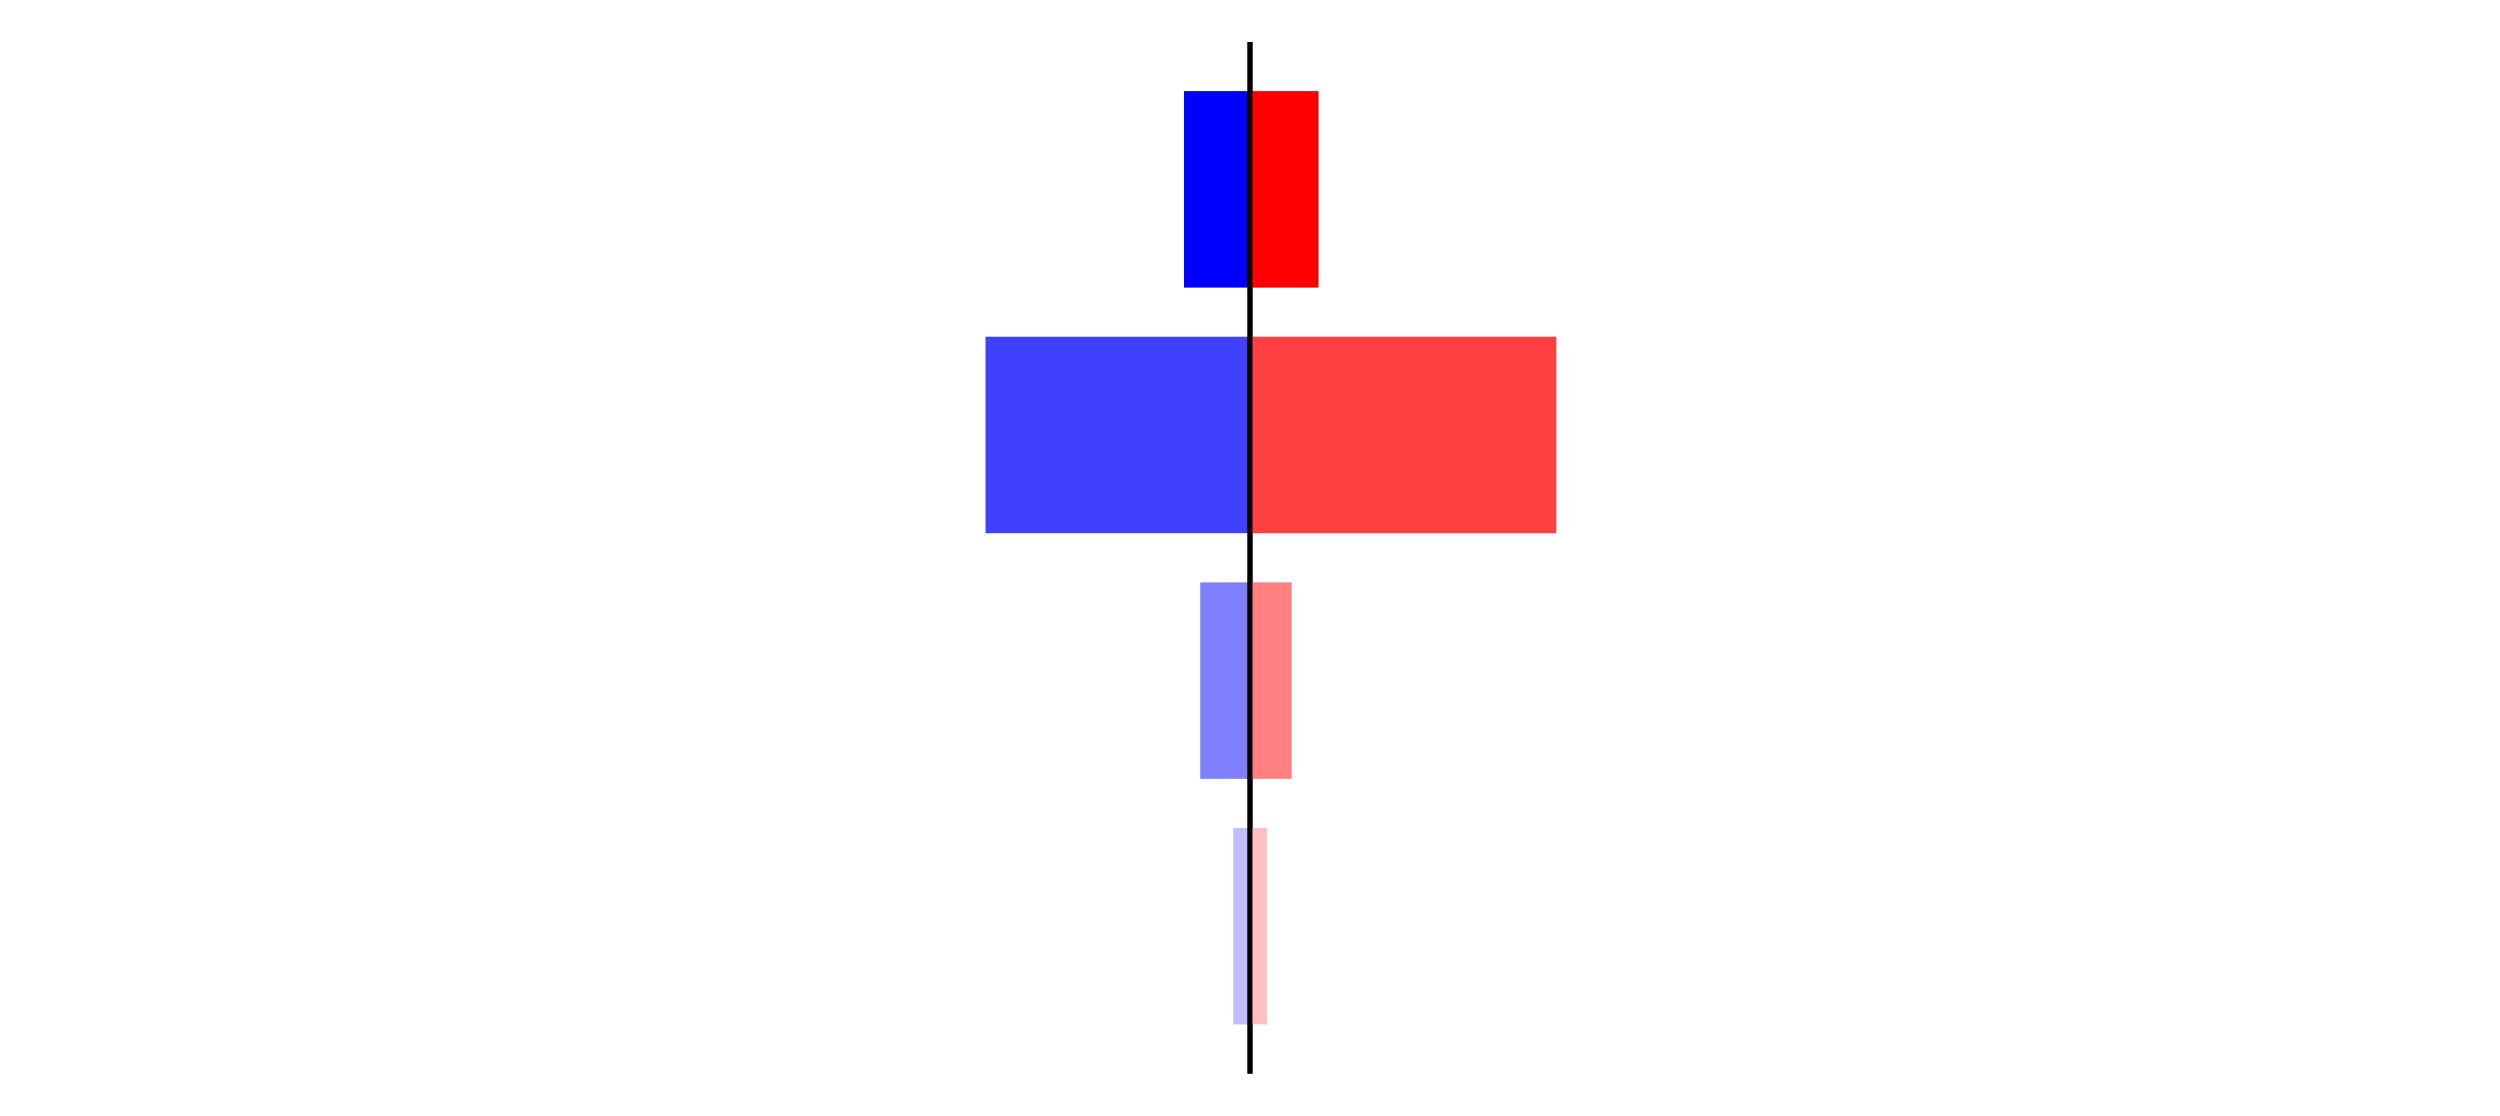 <?xml version="1.0" encoding="utf-8" standalone="no"?>
<!DOCTYPE svg PUBLIC "-//W3C//DTD SVG 1.1//EN"
  "http://www.w3.org/Graphics/SVG/1.1/DTD/svg11.dtd">
<svg xmlns:xlink="http://www.w3.org/1999/xlink" width="405pt" height="180.72pt" viewBox="0 0 405 180.72" xmlns="http://www.w3.org/2000/svg" version="1.1">
 <defs>
  <style type="text/css">*{stroke-linejoin: round; stroke-linecap: butt}</style>
 </defs>
 <g id="figure_1">
  <g id="patch_1">
   <path d="M 0 180.72 
L 405 180.72 
L 405 0 
L 0 0 
L 0 180.72 
z
" style="fill: none"/>
  </g>
  <g id="axes_1">
   <g id="patch_2">
    <path d="M 7.2 173.52 
L 202.5 173.52 
L 202.5 7.2 
L 7.2 7.2 
L 7.2 173.52 
z
" style="fill: none"/>
   </g>
   <g id="patch_3">
    <path d="M 202.5 165.96 
L 199.785 165.96 
L 199.785 134.128 
L 202.5 134.128 
z
" clip-path="url(#p17c61698d7)" style="fill: #bfbfff"/>
   </g>
   <g id="patch_4">
    <path d="M 202.5 126.171 
L 194.44 126.171 
L 194.44 94.339 
L 202.5 94.339 
z
" clip-path="url(#p17c61698d7)" style="fill: #8080ff"/>
   </g>
   <g id="patch_5">
    <path d="M 202.5 86.381 
L 159.658 86.381 
L 159.658 54.549 
L 202.5 54.549 
z
" clip-path="url(#p17c61698d7)" style="fill: #4040ff"/>
   </g>
   <g id="patch_6">
    <path d="M 202.5 46.592 
L 191.811 46.592 
L 191.811 14.76 
L 202.5 14.76 
z
" clip-path="url(#p17c61698d7)" style="fill: #0000ff"/>
   </g>
   <g id="matplotlib.axis_1"/>
   <g id="matplotlib.axis_2"/>
   <g id="patch_7">
    <path d="M 202.5 173.52 
L 202.5 7.2 
" style="fill: none; stroke: #000000; stroke-width: 0.8; stroke-linejoin: miter; stroke-linecap: square"/>
   </g>
  </g>
  <g id="axes_2">
   <g id="patch_8">
    <path d="M 202.5 173.52 
L 397.8 173.52 
L 397.8 7.2 
L 202.5 7.2 
L 202.5 173.52 
z
" style="fill: none"/>
   </g>
   <g id="patch_9">
    <path d="M 202.5 165.96 
L 205.258 165.96 
L 205.258 134.128 
L 202.5 134.128 
z
" clip-path="url(#pd87f4db611)" style="fill: #ffbfbf"/>
   </g>
   <g id="patch_10">
    <path d="M 202.5 126.171 
L 209.25 126.171 
L 209.25 94.339 
L 202.5 94.339 
z
" clip-path="url(#pd87f4db611)" style="fill: #ff8080"/>
   </g>
   <g id="patch_11">
    <path d="M 202.5 86.381 
L 252.134 86.381 
L 252.134 54.549 
L 202.5 54.549 
z
" clip-path="url(#pd87f4db611)" style="fill: #ff4040"/>
   </g>
   <g id="patch_12">
    <path d="M 202.5 46.592 
L 213.611 46.592 
L 213.611 14.76 
L 202.5 14.76 
z
" clip-path="url(#pd87f4db611)" style="fill: #ff0000"/>
   </g>
   <g id="matplotlib.axis_3"/>
   <g id="matplotlib.axis_4"/>
   <g id="patch_13">
    <path d="M 202.5 173.52 
L 202.5 7.2 
" style="fill: none; stroke: #000000; stroke-width: 0.8; stroke-linejoin: miter; stroke-linecap: square"/>
   </g>
  </g>
 </g>
 <defs>
  <clipPath id="p17c61698d7">
   <rect x="7.2" y="7.2" width="195.3" height="166.32"/>
  </clipPath>
  <clipPath id="pd87f4db611">
   <rect x="202.5" y="7.2" width="195.3" height="166.32"/>
  </clipPath>
 </defs>
</svg>

